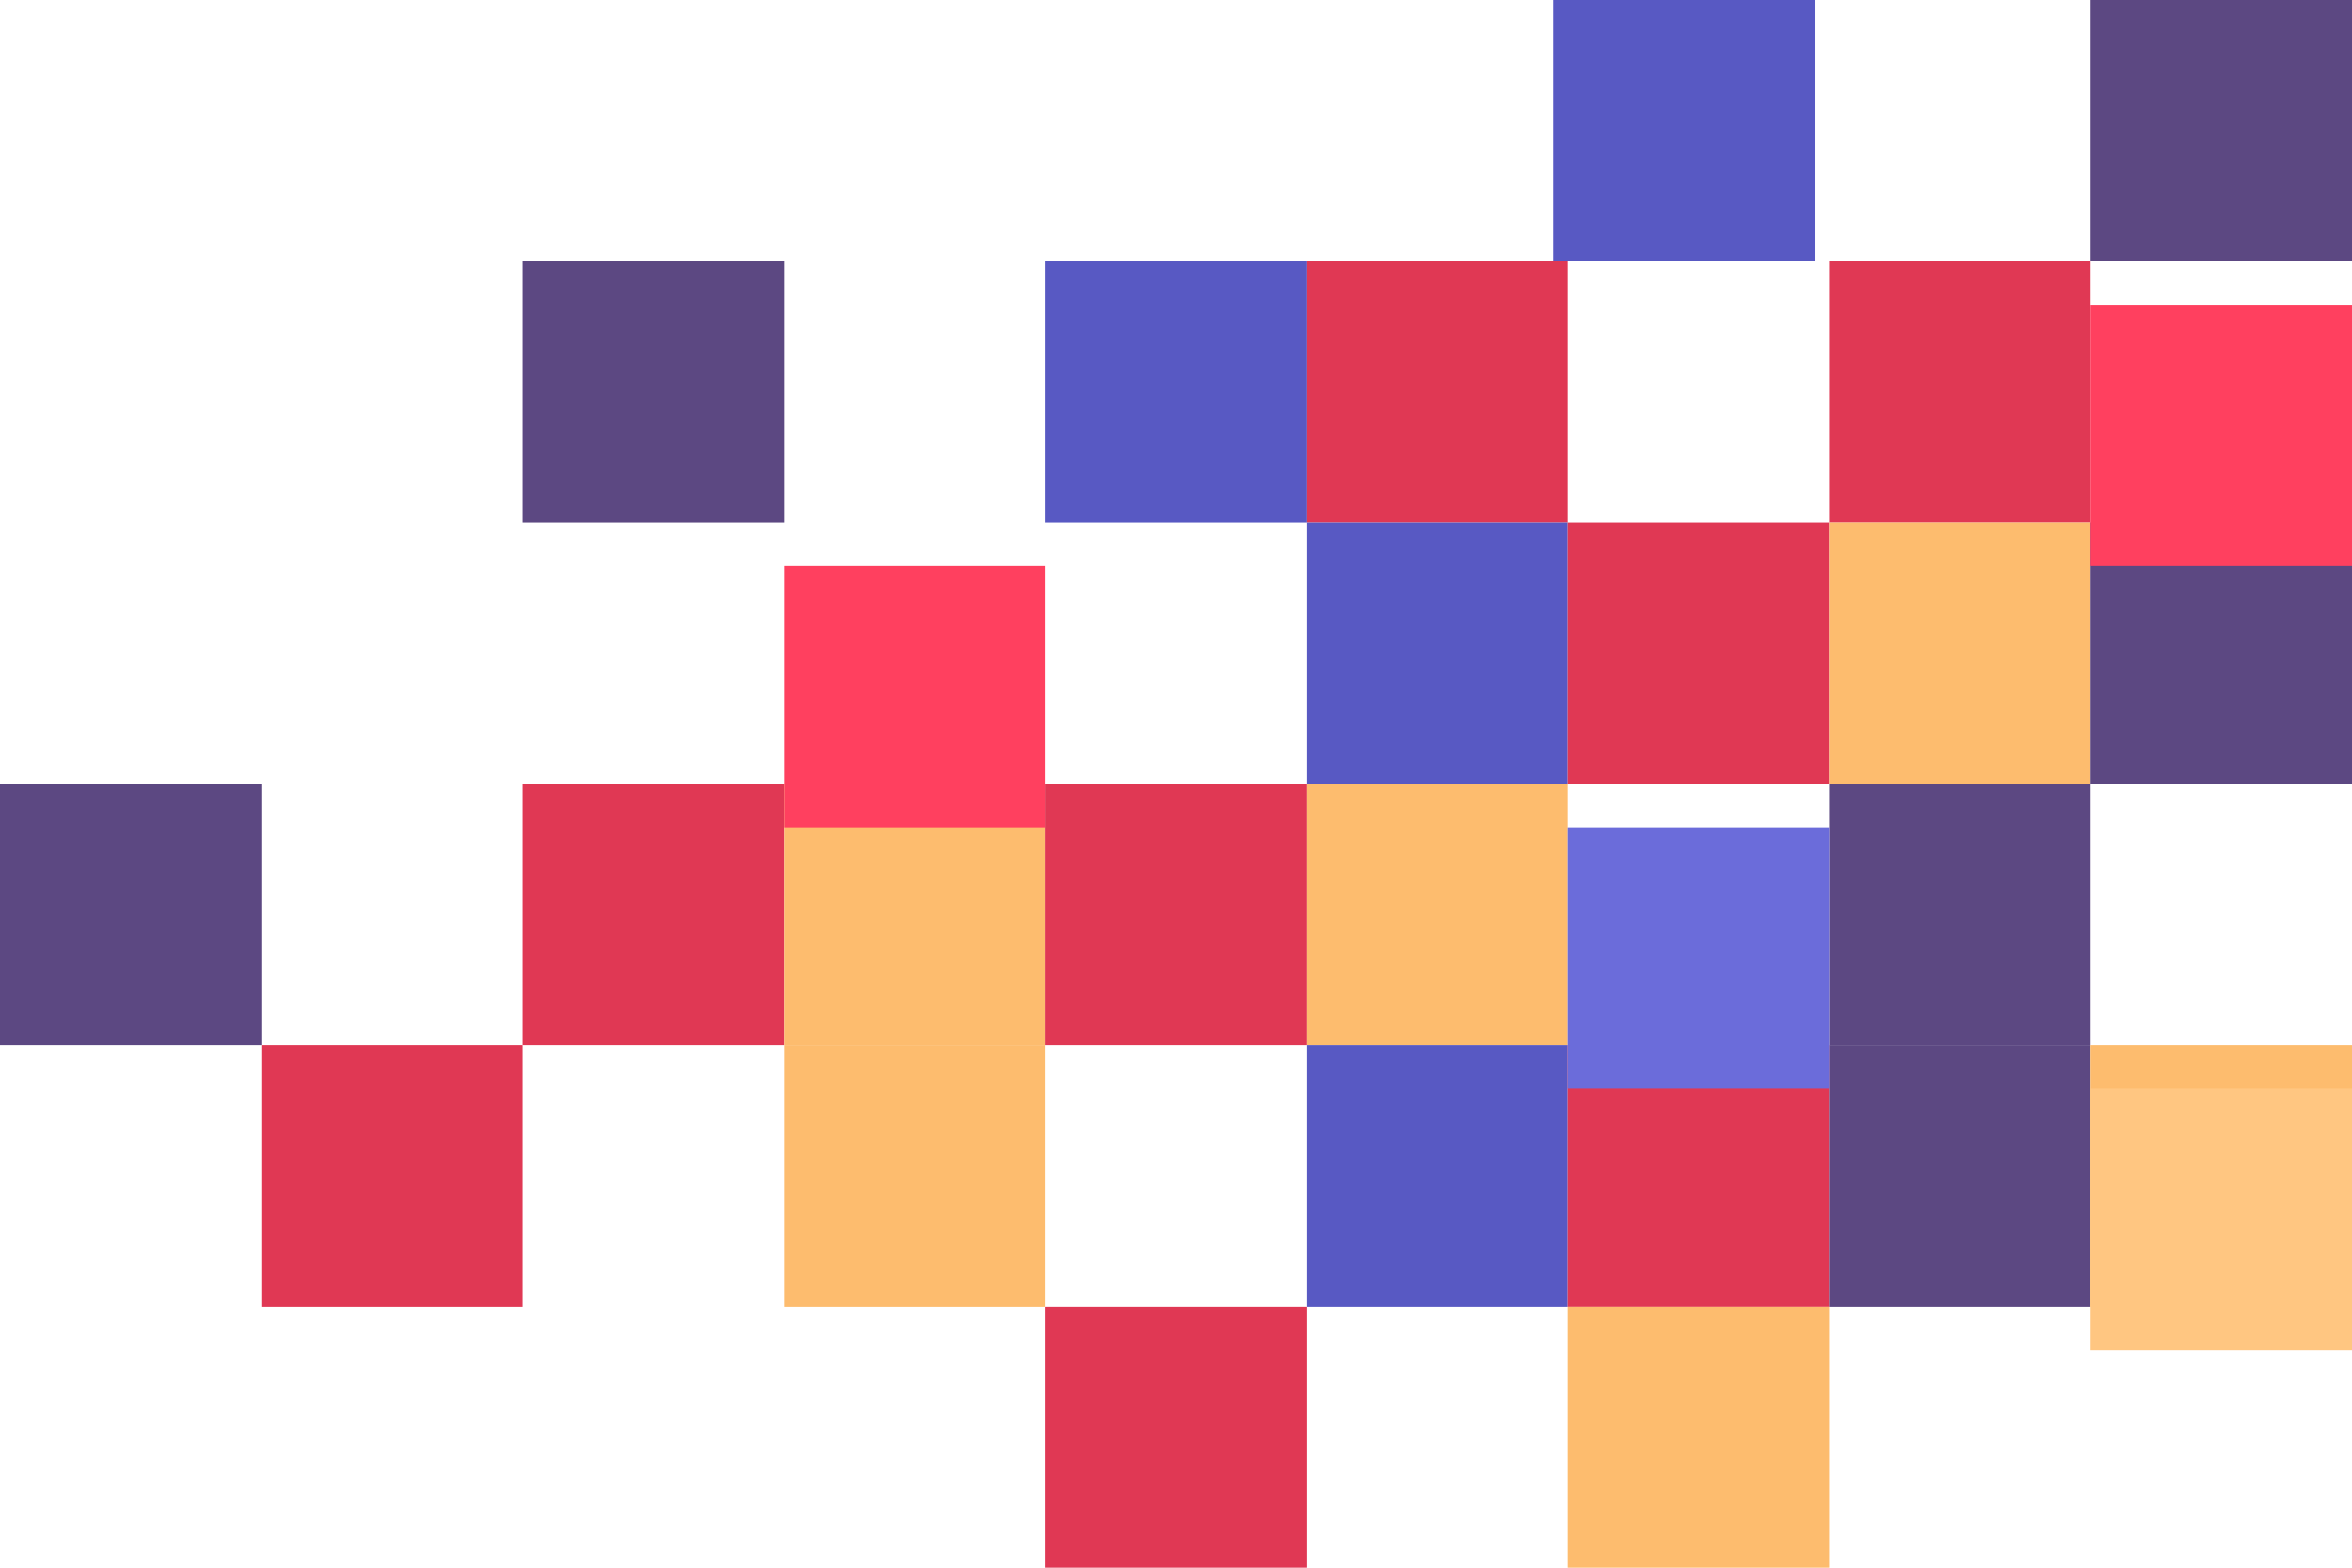 <svg width="162" height="108" viewBox="0 0 162 108" fill="none" xmlns="http://www.w3.org/2000/svg">
<path fill-rule="evenodd" clip-rule="evenodd" d="M18 90H36V72H18V90Z" fill="#E03854"/>
<path fill-rule="evenodd" clip-rule="evenodd" d="M0 72H18V54H0V72Z" fill="#5C4882"/>
<path fill-rule="evenodd" clip-rule="evenodd" d="M36 72H54V54H36V72Z" fill="#E03854"/>
<path fill-rule="evenodd" clip-rule="evenodd" d="M36 36H54V18H36V36Z" fill="#5C4882"/>
<path fill-rule="evenodd" clip-rule="evenodd" d="M54 72H72V54H54V72Z" fill="#FDBC6E"/>
<path fill-rule="evenodd" clip-rule="evenodd" d="M54 90H72V72H54V90Z" fill="#FDBC6E"/>
<path fill-rule="evenodd" clip-rule="evenodd" d="M72 36H90V18H72V36Z" fill="#5859C3"/>
<g filter="url(#filter0_d)">
<path fill-rule="evenodd" clip-rule="evenodd" d="M54 54H72V36H54V54Z" fill="#FF405F"/>
</g>
<path fill-rule="evenodd" clip-rule="evenodd" d="M72 72H90V54H72V72Z" fill="#E03854"/>
<path fill-rule="evenodd" clip-rule="evenodd" d="M72 108H90V90H72V108Z" fill="#E03854"/>
<path fill-rule="evenodd" clip-rule="evenodd" d="M90 36H108V18H90V36Z" fill="#E03854"/>
<path fill-rule="evenodd" clip-rule="evenodd" d="M90 54H108V36H90V54Z" fill="#5859C3"/>
<path fill-rule="evenodd" clip-rule="evenodd" d="M90 72H108V54H90V72Z" fill="#FDBC6E"/>
<path fill-rule="evenodd" clip-rule="evenodd" d="M90 90H108V72H90V90Z" fill="#5859C3"/>
<path fill-rule="evenodd" clip-rule="evenodd" d="M108 54H126V36H108V54Z" fill="#E03854"/>
<path fill-rule="evenodd" clip-rule="evenodd" d="M108 90H126V72H108V90Z" fill="#E03854"/>
<path fill-rule="evenodd" clip-rule="evenodd" d="M108 108H126V90H108V108Z" fill="#FDBC6E"/>
<path fill-rule="evenodd" clip-rule="evenodd" d="M107 18H125V0H107V18Z" fill="#5859C3"/>
<path fill-rule="evenodd" clip-rule="evenodd" d="M144 18H162V0H144V18Z" fill="#5C4882"/>
<path fill-rule="evenodd" clip-rule="evenodd" d="M126 36H144V18H126V36Z" fill="#E03854"/>
<path fill-rule="evenodd" clip-rule="evenodd" d="M126 54H144V36H126V54Z" fill="#FDBC6E"/>
<path fill-rule="evenodd" clip-rule="evenodd" d="M126 72H144V54H126V72Z" fill="#5C4882"/>
<path fill-rule="evenodd" clip-rule="evenodd" d="M126 90H144V72H126V90Z" fill="#5C4882"/>
<path fill-rule="evenodd" clip-rule="evenodd" d="M144 54H162V36H144V54Z" fill="#5C4882"/>
<path fill-rule="evenodd" clip-rule="evenodd" d="M144 90H162V72H144V90Z" fill="#FDBC6E"/>
<g filter="url(#filter1_d)">
<path fill-rule="evenodd" clip-rule="evenodd" d="M108 72H126V54H108V72Z" fill="#6B6CDA"/>
</g>
<g filter="url(#filter2_d)">
<path fill-rule="evenodd" clip-rule="evenodd" d="M144 36H162V18H144V36Z" fill="#FF405F"/>
</g>
<g filter="url(#filter3_d)">
<path fill-rule="evenodd" clip-rule="evenodd" d="M144 90H162V72H144V90Z" fill="#FFC681"/>
</g>
<defs>
<filter id="filter0_d" x="51" y="36" width="24" height="24" filterUnits="userSpaceOnUse" color-interpolation-filters="sRGB">
<feFlood flood-opacity="0" result="BackgroundImageFix"/>
<feColorMatrix in="SourceAlpha" type="matrix" values="0 0 0 0 0 0 0 0 0 0 0 0 0 0 0 0 0 0 127 0"/>
<feOffset dy="3"/>
<feGaussianBlur stdDeviation="1.5"/>
<feColorMatrix type="matrix" values="0 0 0 0 0 0 0 0 0 0 0 0 0 0 0 0 0 0 0.5 0"/>
<feBlend mode="normal" in2="BackgroundImageFix" result="effect1_dropShadow"/>
<feBlend mode="normal" in="SourceGraphic" in2="effect1_dropShadow" result="shape"/>
</filter>
<filter id="filter1_d" x="105" y="54" width="24" height="24" filterUnits="userSpaceOnUse" color-interpolation-filters="sRGB">
<feFlood flood-opacity="0" result="BackgroundImageFix"/>
<feColorMatrix in="SourceAlpha" type="matrix" values="0 0 0 0 0 0 0 0 0 0 0 0 0 0 0 0 0 0 127 0"/>
<feOffset dy="3"/>
<feGaussianBlur stdDeviation="1.5"/>
<feColorMatrix type="matrix" values="0 0 0 0 0 0 0 0 0 0 0 0 0 0 0 0 0 0 0.5 0"/>
<feBlend mode="normal" in2="BackgroundImageFix" result="effect1_dropShadow"/>
<feBlend mode="normal" in="SourceGraphic" in2="effect1_dropShadow" result="shape"/>
</filter>
<filter id="filter2_d" x="141" y="18" width="24" height="24" filterUnits="userSpaceOnUse" color-interpolation-filters="sRGB">
<feFlood flood-opacity="0" result="BackgroundImageFix"/>
<feColorMatrix in="SourceAlpha" type="matrix" values="0 0 0 0 0 0 0 0 0 0 0 0 0 0 0 0 0 0 127 0"/>
<feOffset dy="3"/>
<feGaussianBlur stdDeviation="1.5"/>
<feColorMatrix type="matrix" values="0 0 0 0 0 0 0 0 0 0 0 0 0 0 0 0 0 0 0.5 0"/>
<feBlend mode="normal" in2="BackgroundImageFix" result="effect1_dropShadow"/>
<feBlend mode="normal" in="SourceGraphic" in2="effect1_dropShadow" result="shape"/>
</filter>
<filter id="filter3_d" x="141" y="72" width="24" height="24" filterUnits="userSpaceOnUse" color-interpolation-filters="sRGB">
<feFlood flood-opacity="0" result="BackgroundImageFix"/>
<feColorMatrix in="SourceAlpha" type="matrix" values="0 0 0 0 0 0 0 0 0 0 0 0 0 0 0 0 0 0 127 0"/>
<feOffset dy="3"/>
<feGaussianBlur stdDeviation="1.5"/>
<feColorMatrix type="matrix" values="0 0 0 0 0 0 0 0 0 0 0 0 0 0 0 0 0 0 0.5 0"/>
<feBlend mode="normal" in2="BackgroundImageFix" result="effect1_dropShadow"/>
<feBlend mode="normal" in="SourceGraphic" in2="effect1_dropShadow" result="shape"/>
</filter>
</defs>
</svg>
